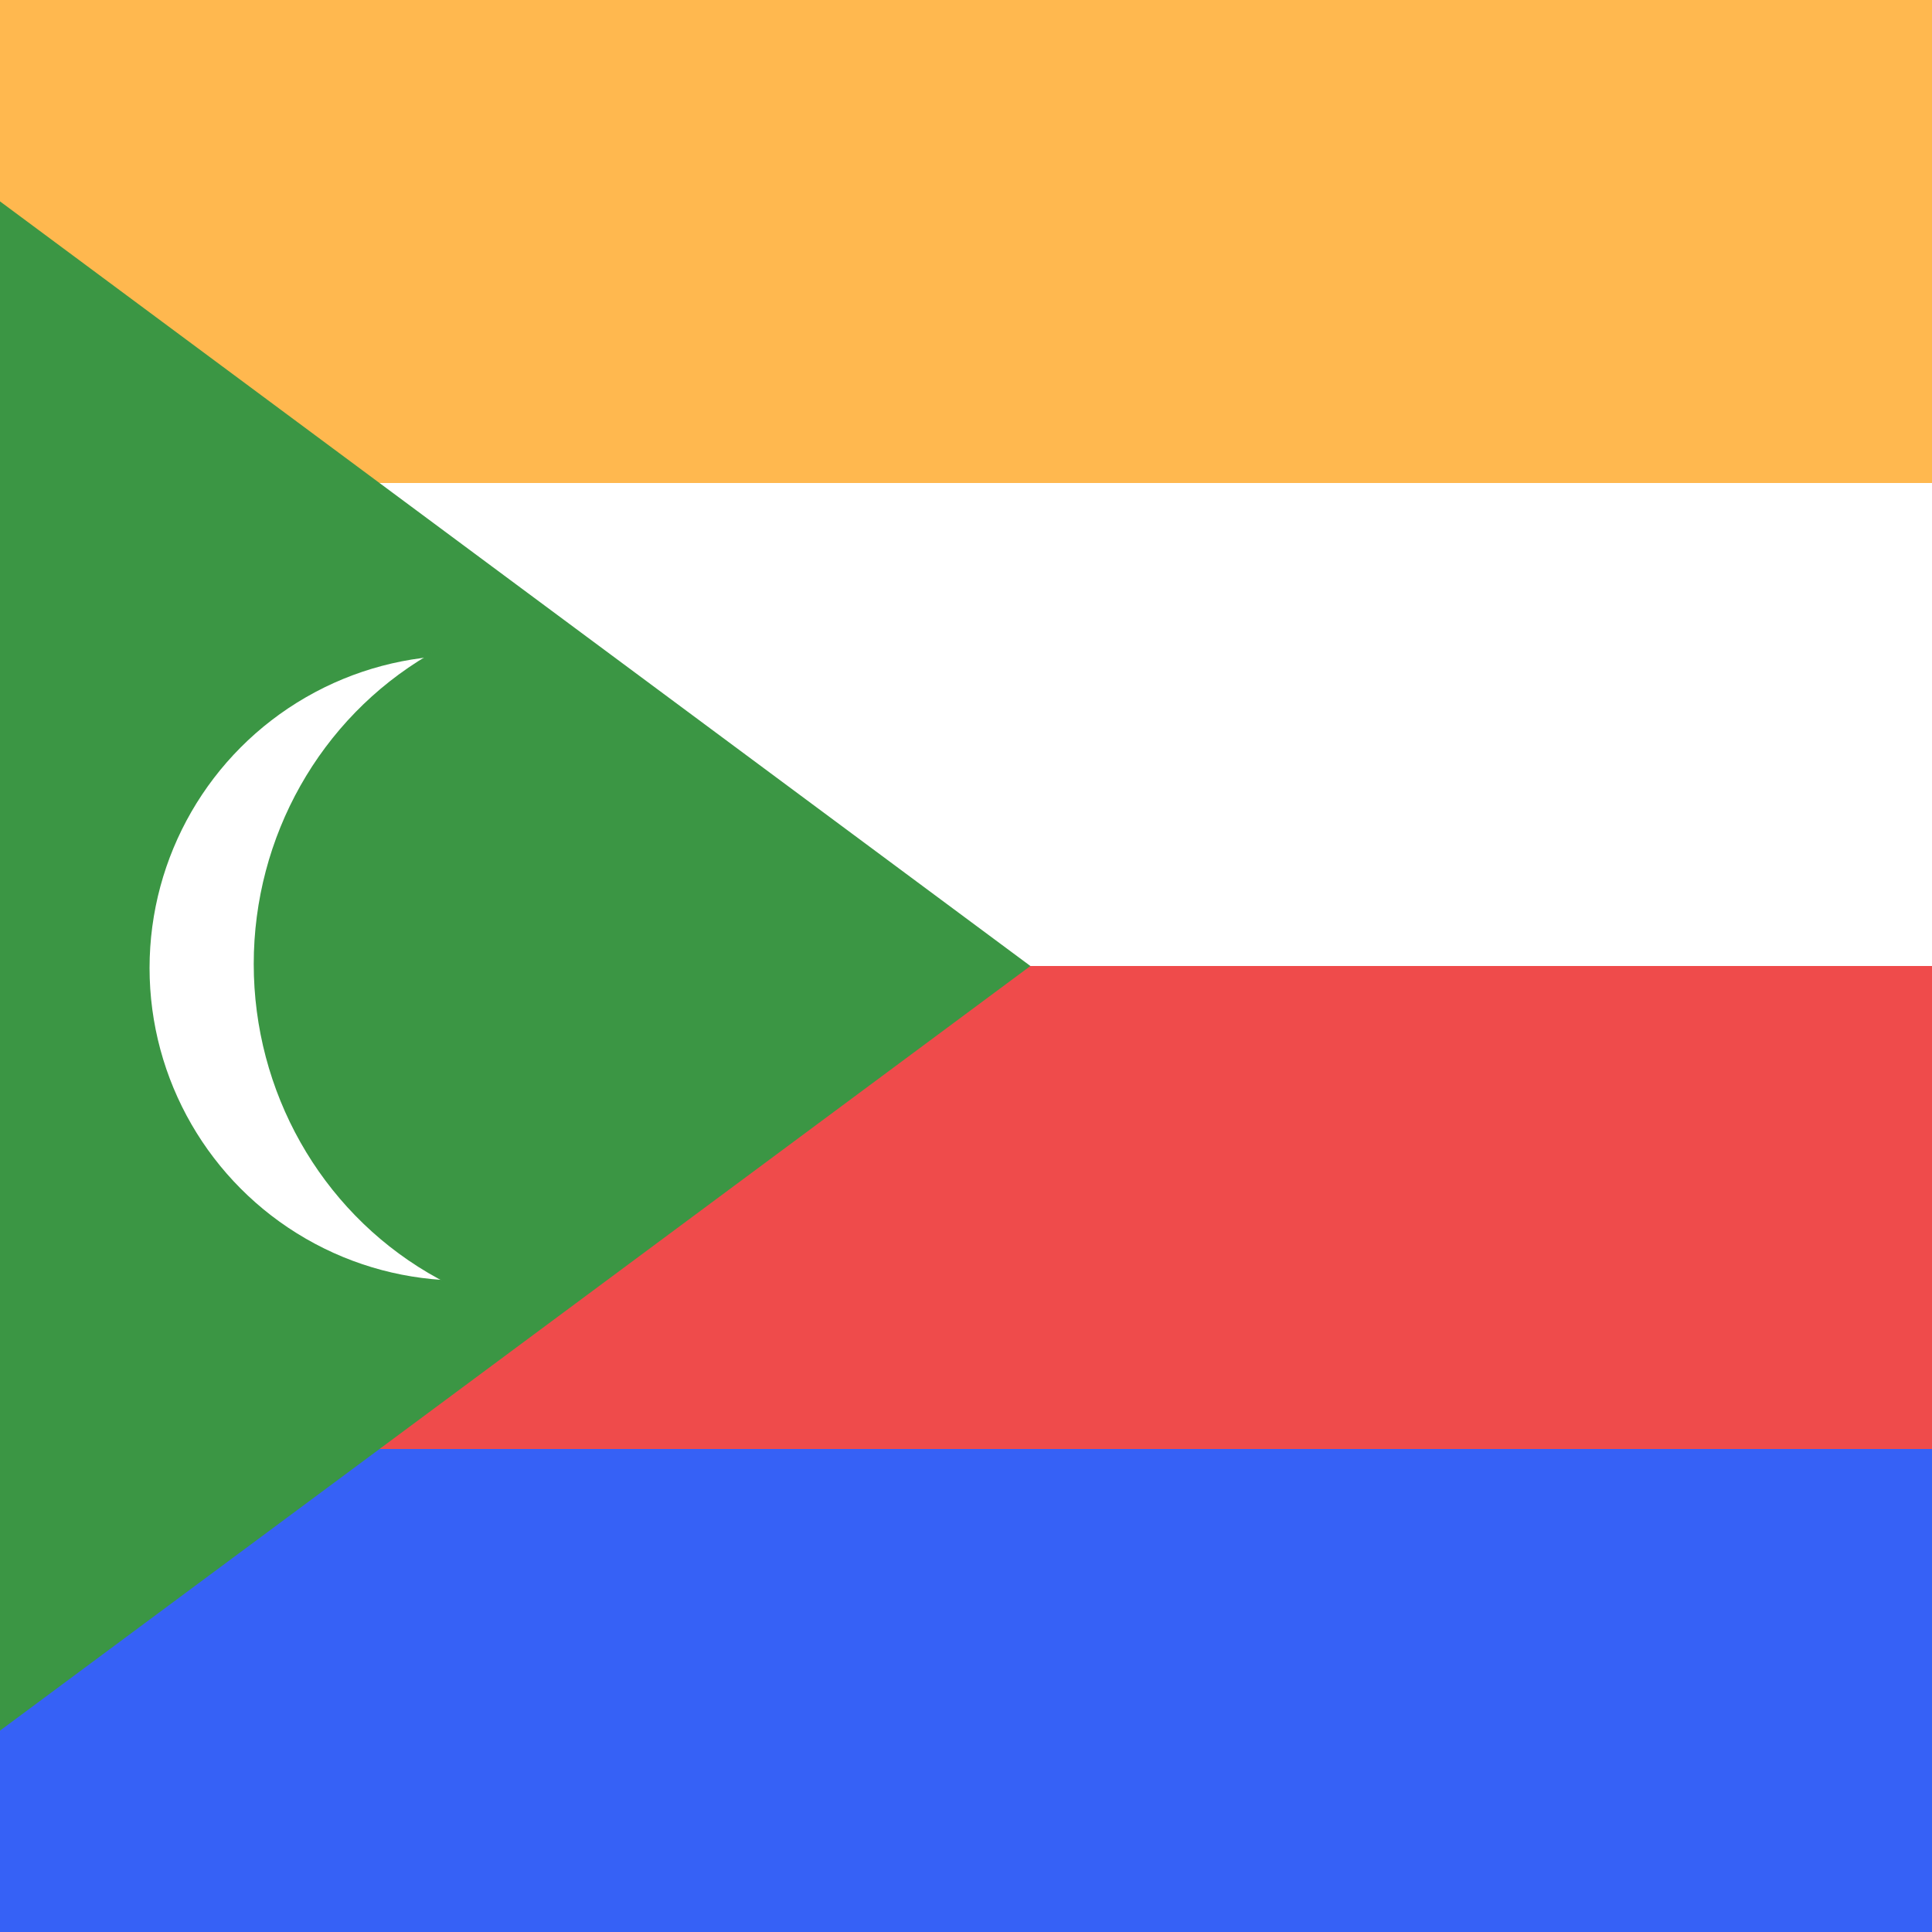 <svg width="300" height="300" viewBox="0 0 300 300" fill="none" xmlns="http://www.w3.org/2000/svg">
<rect x="0" y="0" width="300" height="300" fill="#333333" stroke="none"/>
<g clip-path="url(#clip0)">
<rect width="300" height="300" fill="white"/>
<rect x="300" y="150" width="300" height="75" transform="rotate(-180 300 150)" fill="white"/>
<rect x="300" y="225" width="300" height="75" transform="rotate(-180 300 225)" fill="#EF4B4B"/>
<rect x="300" y="75" width="300" height="75" transform="rotate(-180 300 75)" fill="#FFB84F"/>
<rect x="300" y="300" width="300" height="75" transform="rotate(-180 300 300)" fill="#3661F6"/>
<path d="M-125.868 362.132L-338 150L-125.868 -62.132L160 150L-125.868 362.132Z" fill="#3B9644"/>
<mask id="mask0" mask-type="alpha" maskUnits="userSpaceOnUse" x="21" y="101" width="50" height="99">
<rect x="21" y="101" width="50" height="99" fill="#C4C4C4"/>
</mask>
<g mask="url(#mask0)">
<circle cx="71.756" cy="150.31" r="48.533" fill="white"/>
<ellipse cx="93.533" cy="149.687" rx="54.133" ry="55.378" fill="#3B9644"/>
</g>
</g>
<defs>
<clipPath id="clip0">
<rect width="300" height="300" fill="white"/>
</clipPath>
</defs>
</svg>
